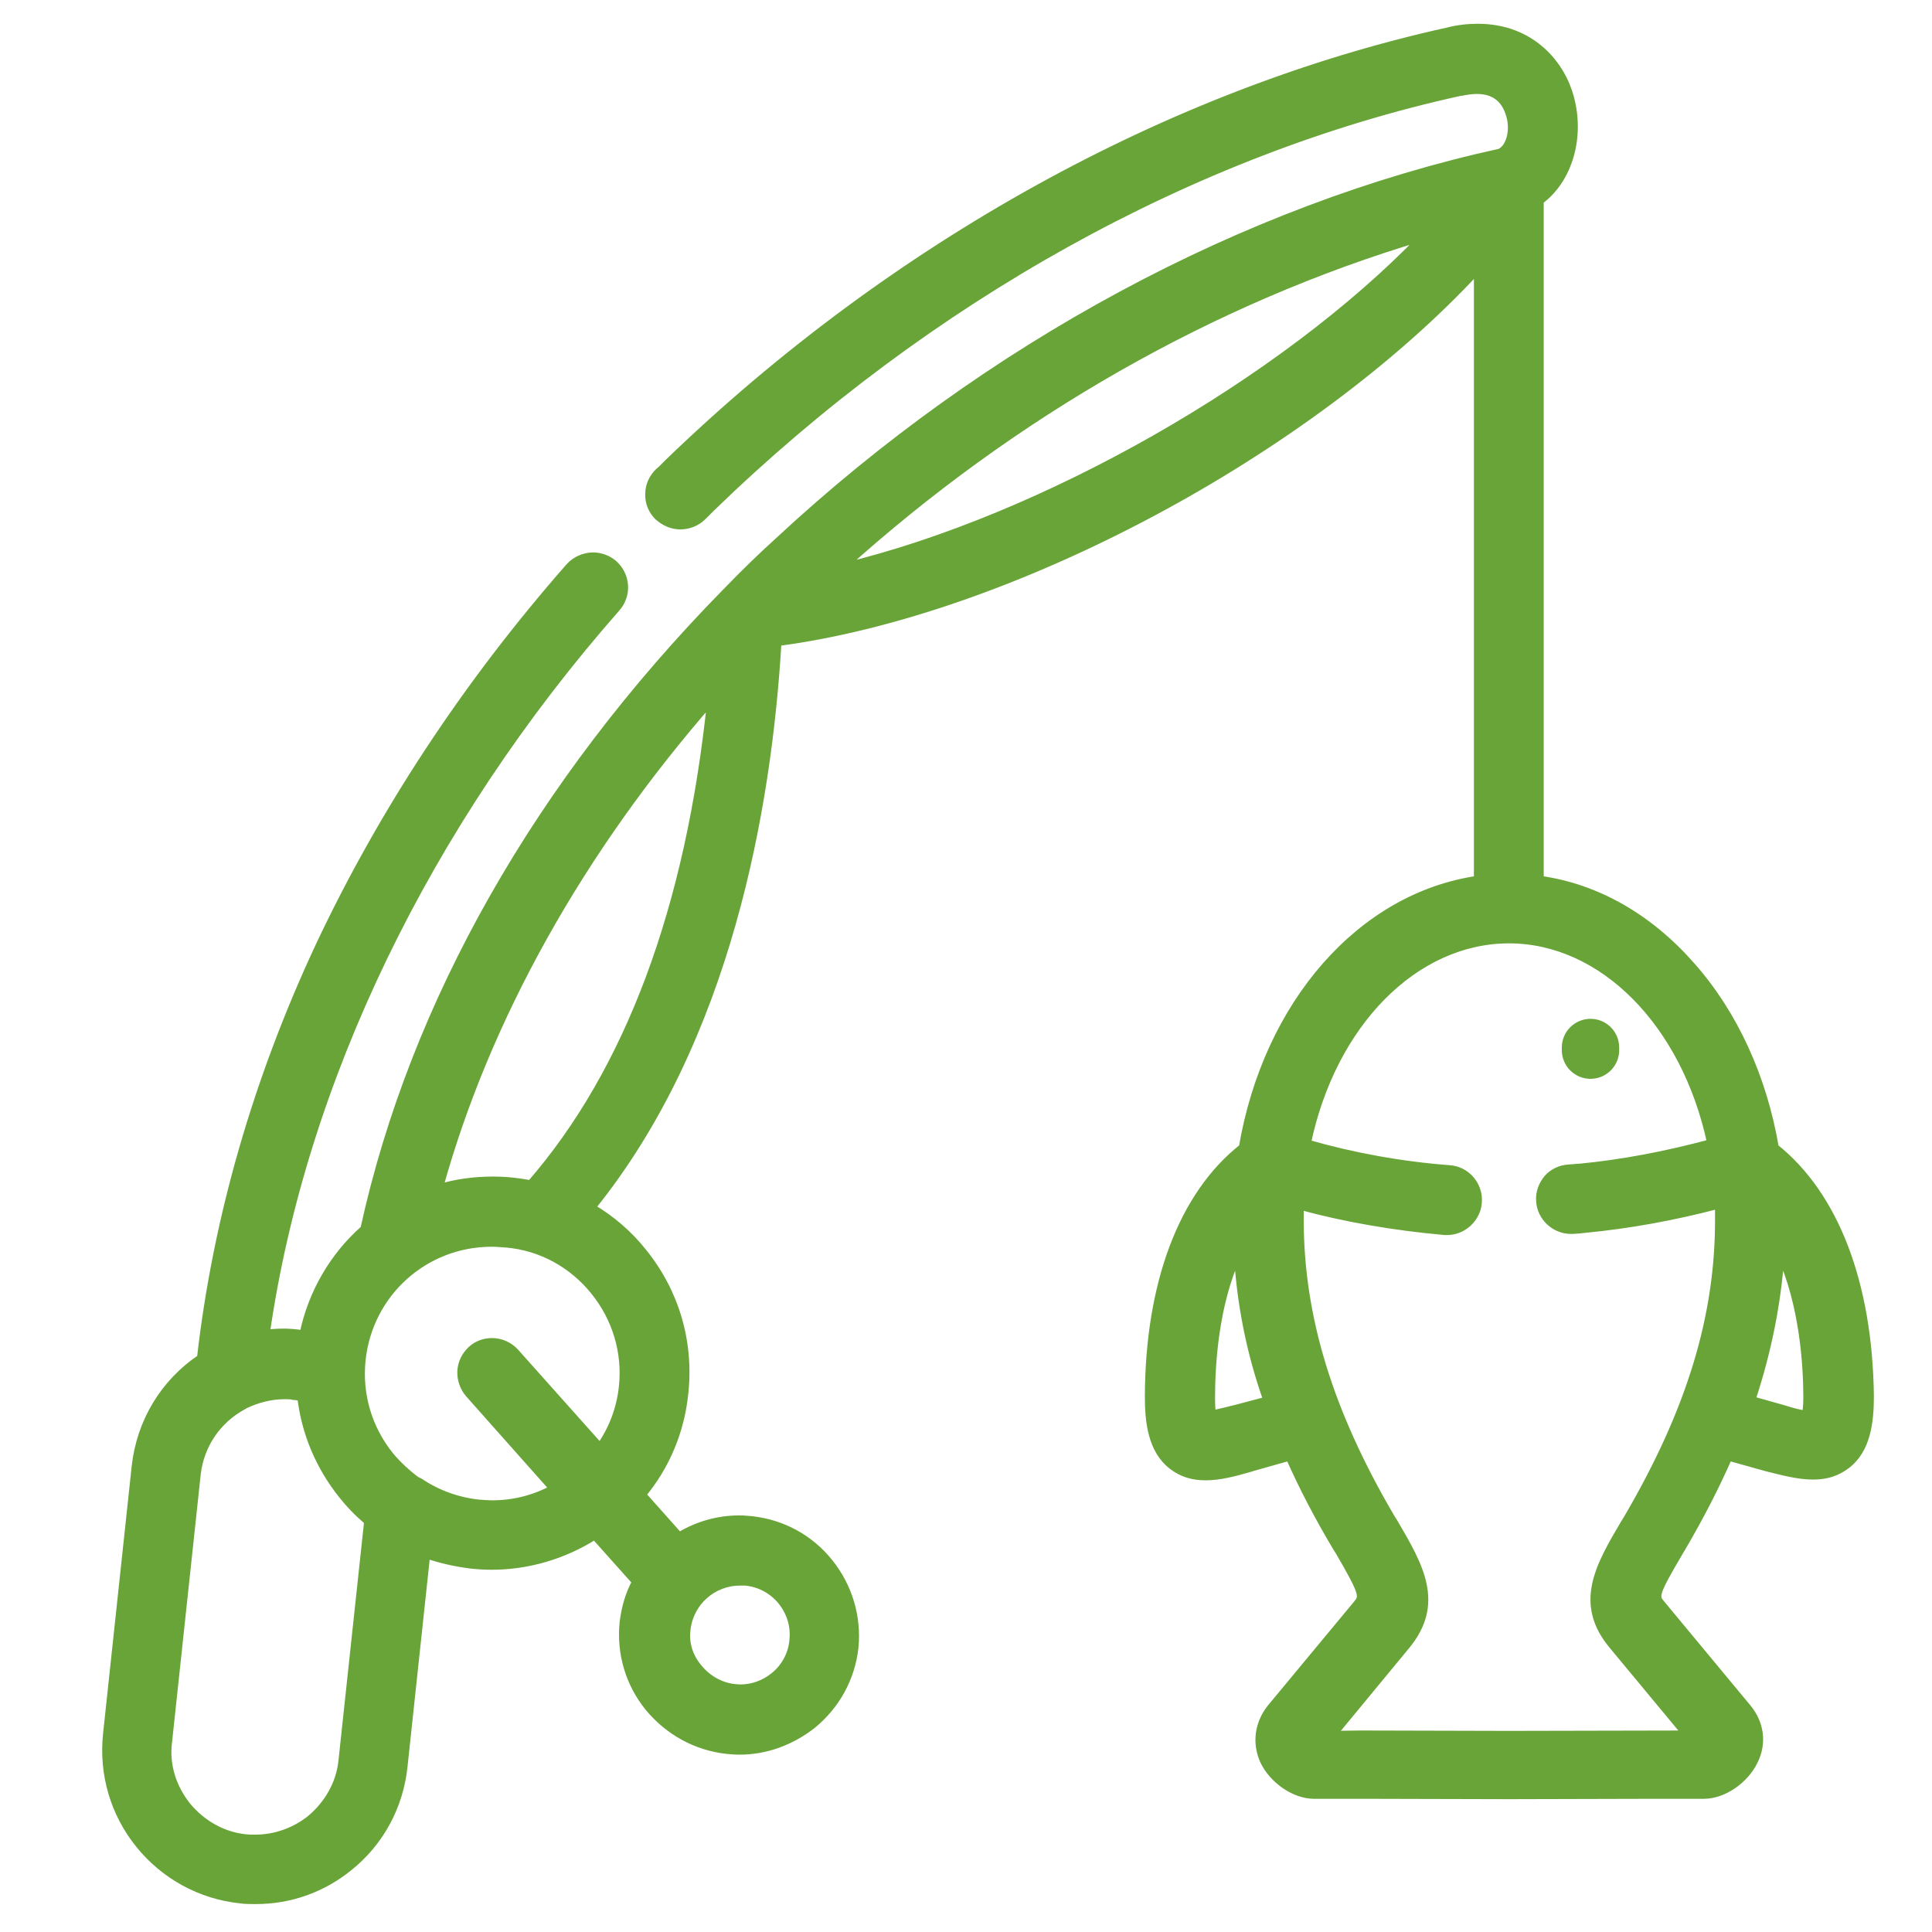 <?xml version="1.0" encoding="UTF-8"?> <!-- Generator: Adobe Illustrator 25.0.0, SVG Export Plug-In . SVG Version: 6.00 Build 0) --> <svg xmlns="http://www.w3.org/2000/svg" xmlns:xlink="http://www.w3.org/1999/xlink" version="1.1" id="Layer_1" x="0px" y="0px" viewBox="0 0 512 512" style="enable-background:new 0 0 512 512;" xml:space="preserve"> <style type="text/css"> .st0{fill:#68A437;} .st1{fill:#68A437;stroke:#68A437;stroke-width:2;stroke-miterlimit:10;} </style> <path class="st0" d="M421.5,285.9c4.2,0,7.6-3.4,7.6-7.6v-0.7c0-4.2-3.4-7.6-7.6-7.6s-7.6,3.4-7.6,7.6v0.7 C413.9,282.5,417.3,285.9,421.5,285.9z"></path> <path class="st1" d="M67.8,503.6c-1.4,0-2.9,0-4.2-0.2c-10.4-1.1-20-6.3-26.7-14.6c-6.7-8.3-9.7-18.7-8.6-29.2l7.6-71 c1.3-11.7,7.5-22.1,17.3-28.7c4.2-36.8,14.8-73.7,31.5-109.4c16.7-35.4,38.9-69.2,66.2-100.3c1.6-1.8,4-2.8,6.3-2.8c2,0,4,0.8,5.4,2 c3.5,3.1,3.8,8.3,0.8,11.7C113,218.4,80.1,286.7,70.5,353.4c1.5-0.2,3.2-0.3,4.6-0.3s2.9,0.1,4.3,0.3c0.4,0,0.7,0.1,1,0.1 c2.2-10.7,7.9-20.6,16.1-27.8c13.1-59.8,46.2-118.1,95.7-168.6l0.5-0.5c4.7-4.9,9.3-9.3,13.7-13.3c55.3-51.4,123.2-88,191.1-102.9 c2.6-1.2,3.9-5.8,2.6-10c-0.9-3-3-6.5-8.7-6.5c-1.3,0-2.7,0.2-4.2,0.5h-0.1H387C316.3,39.9,245.8,79,188.5,134.6l-2.3,2.3 c-1.5,1.5-3.7,2.4-5.9,2.4s-4.2-0.9-5.9-2.4c-1.6-1.6-2.5-3.7-2.4-6c0-2.2,0.9-4.2,2.5-5.8c0.5-0.4,0.9-0.8,1.3-1.2 c0.4-0.4,0.9-0.9,1.3-1.3c59.4-57.4,132.8-98,206.5-114.3c2.7-0.7,5.4-1,8-1c14.4,0,22.2,9.9,24.5,18.5c2.9,10.6-0.4,21.8-8,27.4 v179.9c15,2.1,28.9,10,40.2,22.9c11.3,12.8,18.9,29.5,22.1,48.1c15.8,12.6,24.8,35.8,25.2,65.8c0,6.8-0.8,14.3-6.3,18.4 c-2.5,1.9-5.3,2.8-8.8,2.8c-3.8,0-7.6-1-12.4-2.2l-10-2.8c-3.3,7.5-7.3,15.4-12.4,24.1l-0.6,1c-6.8,11.5-6.5,11.9-4.8,13.9 l22.9,27.6c3.3,4.1,4,9.2,1.7,13.9c-2.4,5.1-8.2,9.1-13.3,9.1h-12.4l-39.3,0.1l-39.3-0.1h-12.4c-5.1,0-10.9-4-13.3-9.1 c-2.1-4.7-1.4-9.8,1.8-13.9l22.9-27.6c1.6-2,2-2.4-4.7-13.9l-0.7-1.1c-4.9-8.2-9.1-16.3-12.5-24l-9.9,2.8l-0.6,0.2 c-4.2,1.2-8,2.2-11.7,2.2c-3.5,0-6.3-0.9-8.8-2.8c-5.5-4.2-6.3-11.7-6.3-18.4c0.1-30,9-53.5,24.9-66c6.5-38.1,31.4-66.5,62.3-71 V71.4c-44.8,48.5-123.9,90.7-185.5,98.8c-2.6,44-13.4,105.4-49.3,149.8c5.2,3.1,9.8,7,13.6,11.8c8.6,10.6,12.5,23.9,11,37.5 c-1,9.8-4.8,19.1-11.2,26.8l9.8,11c4.9-3,10.4-4.5,15.9-4.5c1.1,0,2.2,0.1,3.3,0.2c8.1,0.9,15.4,4.8,20.6,11.3 c5.1,6.4,7.5,14.4,6.7,22.5c-0.9,8.1-4.9,15.4-11.3,20.6c-5.7,4.4-12.3,6.8-19.2,6.8c-1.3,0-2.3-0.1-3.4-0.2 c-8.1-0.9-15.4-4.9-20.7-11.3c-5.2-6.4-7.5-14.4-6.7-22.5c0.5-4,1.5-7.5,3.3-10.8L157.6,407c-8.2,5.2-17.7,8-27.3,8 c-1.7,0-3.6-0.1-5.4-0.3c-4.1-0.5-8.1-1.4-11.9-2.7l-6,56.1c-1.1,10.6-6.3,20.2-14.6,26.8C85.5,500.5,76.9,503.6,67.8,503.6z M75.5,369.8c-3.7,0-7.2,0.9-10.6,2.5c-0.1,0-0.1,0.1-0.1,0.1c-0.1,0.1-0.2,0.1-0.4,0.2c-6.8,3.7-11.3,10.3-12.2,18l-7.6,71 c-0.8,6.1,1.1,12.1,5,17c4,4.8,9.5,7.9,15.5,8.5c0.9,0.1,1.6,0.1,2.5,0.1c5.3,0,10.4-1.8,14.6-5.1c4.8-4,7.9-9.5,8.5-15.5l6.8-63.4 c-2.8-2.4-4.9-4.6-6.8-7c-6-7.5-9.8-16.4-10.9-25.9c-0.6-0.1-1.4-0.3-2-0.3C77.1,369.8,76.3,369.8,75.5,369.8z M360.6,459.6 l39.3,0.1l47-0.1l-19.5-23.5c-9.4-11.2-3.6-21.1,3.2-32.6l0.2-0.3l0.6-1c16.5-28.2,24.2-53.3,24.1-79.2c0-1.3,0-2.4,0-3.7 c-12.1,3.2-23.9,5.3-35.3,6.4c-0.6,0.1-2.9,0.3-3.5,0.3h-0.4c-4.3,0-8-3.5-8.2-7.7c-0.2-2.2,0.6-4.3,2-6c1.4-1.6,3.5-2.6,5.7-2.7 c0.2,0,0.8-0.1,1.4-0.1c0.6-0.1,1.3-0.1,1.4-0.1c11.3-1.1,23-3.3,34.8-6.5c-6.8-31.8-28.7-53.9-53.5-53.9c-24.9,0-46.8,22.1-53.5,54 c12.2,3.5,24.8,5.8,37.8,6.8c4.4,0.3,7.9,4.3,7.5,8.9c-0.3,4.2-4,7.6-8.2,7.6h-0.6c-13.4-1.2-26.3-3.4-38.4-6.7c0,0.4,0,0.8,0,1.2 c0,0.8,0,1.5,0,2.4c0,25.8,7.7,51,24.2,79.1l0.7,1.1c6.8,11.6,12.6,21.5,3.2,32.8l-19.4,23.5L360.6,459.6L360.6,459.6L360.6,459.6z M196.1,419.2c-7.2,0-13.3,5.4-14.1,12.6c-0.5,3.8,0.7,7.4,3.2,10.3c2.4,2.9,5.8,4.8,9.5,5.2c0.5,0,1,0.1,1.4,0.1 c3.3,0,6.4-1.1,9-3.2c2.9-2.3,4.8-5.8,5.1-9.5c0.4-3.8-0.7-7.4-3.1-10.4c-2.4-2.9-5.7-4.7-9.5-5.1 C197,419.2,196.5,419.2,196.1,419.2z M111.2,392.7c4.7,3.2,10.1,5.1,15.6,5.7c1.3,0.1,2.5,0.2,3.7,0.2c5.6,0,11.2-1.4,16.1-4.1 l-22.3-25.1c-1.4-1.6-2.2-3.8-2.1-6s1.1-4.2,2.7-5.7c1.5-1.4,3.5-2.1,5.5-2.1c2.3,0,4.6,1,6.2,2.8l22.4,25.1 c3.4-4.8,5.4-10.3,6-15.9c1-9.2-1.7-18.2-7.5-25.4s-14.1-11.8-23.4-12.6h-0.2c-1.3-0.1-2.4-0.2-3.6-0.2c-17.8,0-32.5,13.3-34.4,30.9 c-1,9.3,1.7,18.3,7.5,25.5c2.1,2.5,4.6,4.8,7.2,6.7h0.1l0.1,0.1C111,392.6,111.1,392.6,111.2,392.7z M472.4,373.3 c3.1,1,5,1.4,6.2,1.5c0.1-0.9,0.3-2.3,0.3-4.4c0-8.7-1-24.6-7-37.9c-0.9,12.8-3.4,25.5-7.7,38.5L472.4,373.3z M328,332.5 c-6.1,13.2-7,29.2-7,37.9c0,1.8,0.1,3.4,0.2,4.4c1.8-0.4,4.3-1,6.3-1.5l8.3-2.2C331.3,358.4,328.8,345.6,328,332.5z M188.4,185.7 c-34.7,39.7-59.6,84.3-72,129.1c4.7-1.4,9.5-2,14.3-2c1.7,0,3.6,0.1,5.4,0.3c1.6,0.2,3.1,0.4,4.5,0.7 C166.6,283.9,182.7,240.8,188.4,185.7z M377,62.8c-55.5,16.5-108.5,46.7-153.7,87.5C276.5,137.5,339.9,101.4,377,62.8z"></path> </svg> 